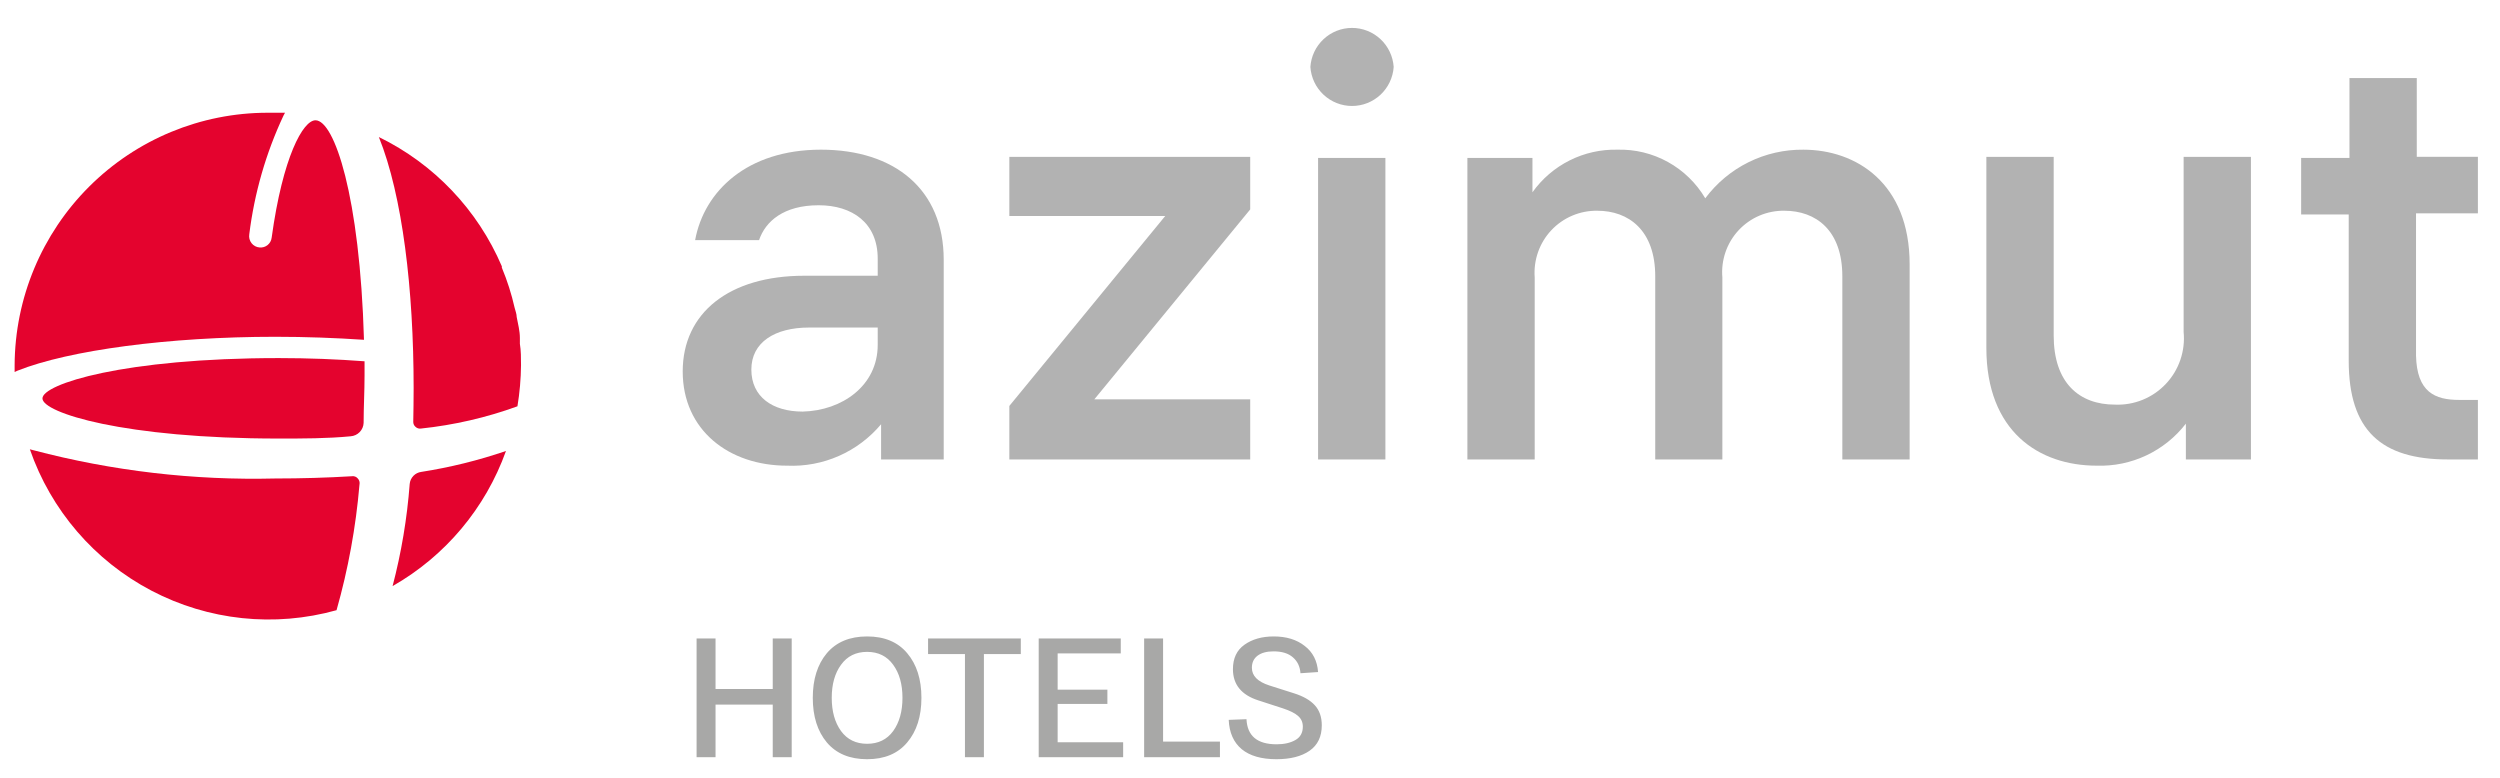 <svg width="167" height="52" viewBox="0 0 167 52" fill="none" xmlns="http://www.w3.org/2000/svg">
<path d="M18.386 22.497C20.446 22.497 22.43 22.573 24.314 22.699C24.038 13.07 22.33 8.035 21.074 8.035C20.245 8.035 18.888 10.477 18.147 15.877C18.125 16.069 18.028 16.246 17.878 16.368C17.728 16.49 17.536 16.549 17.343 16.531C17.238 16.524 17.136 16.494 17.043 16.445C16.95 16.396 16.868 16.327 16.803 16.244C16.737 16.161 16.691 16.065 16.665 15.963C16.639 15.861 16.635 15.754 16.652 15.65C16.992 12.902 17.763 10.226 18.938 7.72L19.039 7.531C18.662 7.531 18.273 7.531 17.883 7.531C13.412 7.531 9.123 9.306 5.955 12.467C2.787 15.628 0.996 19.918 0.977 24.398C0.977 24.549 0.977 24.7 0.977 24.851L1.165 24.763C4.607 23.391 11.289 22.497 18.386 22.497Z" fill="#E4032E"/>
<path d="M23.888 31.95C23.843 31.899 23.786 31.859 23.723 31.835C23.659 31.811 23.591 31.803 23.523 31.812C21.853 31.912 20.119 31.963 18.386 31.963C12.94 32.098 7.502 31.462 2.233 30.075L1.994 30.012C3.403 34.08 6.306 37.456 10.112 39.453C13.919 41.451 18.342 41.918 22.481 40.761C23.258 38.022 23.771 35.215 24.013 32.378C24.031 32.302 24.029 32.222 24.006 32.148C23.985 32.072 23.944 32.005 23.888 31.95Z" fill="#E4032E"/>
<path d="M18.625 23.92C8.262 23.92 2.836 25.657 2.836 26.614C2.836 27.57 8.262 29.295 18.625 29.295C20.245 29.295 21.853 29.295 23.423 29.144C23.652 29.128 23.867 29.028 24.027 28.863C24.188 28.698 24.281 28.48 24.29 28.25C24.29 27.218 24.352 26.16 24.352 25.078V24.134C22.519 23.995 20.597 23.92 18.625 23.92Z" fill="#E4032E"/>
<path d="M33.799 30.125C31.959 30.754 30.067 31.222 28.146 31.522C27.944 31.547 27.757 31.641 27.615 31.787C27.474 31.934 27.386 32.125 27.368 32.328C27.193 34.632 26.811 36.915 26.225 39.15C29.745 37.146 32.432 33.944 33.799 30.125Z" fill="#E4032E"/>
<path d="M27.606 28.174C27.603 28.238 27.615 28.302 27.642 28.361C27.668 28.42 27.707 28.472 27.757 28.513C27.805 28.559 27.863 28.593 27.926 28.613C27.989 28.633 28.056 28.637 28.121 28.627C30.322 28.396 32.486 27.898 34.565 27.141C34.715 26.234 34.795 25.317 34.804 24.397C34.804 23.906 34.804 23.428 34.728 22.962C34.728 22.824 34.728 22.698 34.728 22.572C34.728 22.107 34.603 21.641 34.515 21.175C34.515 20.974 34.427 20.76 34.377 20.558C34.17 19.641 33.884 18.744 33.522 17.877C33.522 17.877 33.522 17.814 33.522 17.789C31.908 14.016 28.992 10.95 25.308 9.154C26.89 13.069 27.631 19.363 27.631 25.92C27.631 26.688 27.619 27.443 27.606 28.174Z" fill="#E4032E"/>
<path d="M54.687 13.711C52.351 13.711 51.132 14.781 50.705 16.04H46.434C47.037 12.767 49.914 9.998 54.838 9.998C59.761 9.998 63.04 12.654 63.04 17.349V30.691H58.857V28.338C58.093 29.251 57.129 29.976 56.039 30.456C54.95 30.937 53.765 31.159 52.577 31.107C48.683 31.107 45.605 28.728 45.605 24.813C45.605 20.899 48.708 18.419 53.732 18.419H58.631V17.273C58.631 14.895 56.935 13.711 54.687 13.711ZM58.631 23.038V21.88H54.046C51.76 21.88 50.19 22.862 50.19 24.687C50.19 26.512 51.609 27.494 53.619 27.494C56.244 27.431 58.631 25.77 58.631 23.038Z" fill="#B2B2B2"/>
<path d="M67.424 27.117L77.837 14.429H67.424V10.477H83.514V13.988L73.101 26.676H83.514V30.692H67.424V27.117Z" fill="#B2B2B2"/>
<path d="M93.098 4.472C93.05 5.179 92.737 5.842 92.22 6.326C91.703 6.81 91.023 7.079 90.315 7.079C89.608 7.079 88.928 6.81 88.411 6.326C87.894 5.842 87.581 5.179 87.533 4.472C87.581 3.765 87.894 3.102 88.411 2.618C88.928 2.134 89.608 1.865 90.315 1.865C91.023 1.865 91.703 2.134 92.22 2.618C92.737 3.102 93.05 3.765 93.098 4.472ZM92.545 30.691H88.048V10.552H92.545V30.691Z" fill="#B2B2B2"/>
<path d="M127.564 17.664V30.692H123.068V18.457C123.068 15.373 121.297 14.077 119.199 14.077C118.626 14.068 118.058 14.179 117.53 14.404C117.003 14.629 116.529 14.962 116.138 15.382C115.748 15.802 115.449 16.299 115.263 16.842C115.076 17.385 115.005 17.961 115.054 18.533V30.692H110.57V18.457C110.57 15.373 108.786 14.077 106.701 14.077C106.127 14.068 105.557 14.18 105.028 14.404C104.499 14.628 104.022 14.961 103.629 15.38C103.235 15.799 102.933 16.296 102.742 16.839C102.551 17.382 102.475 17.959 102.518 18.533V30.692H98.022V10.552H102.368V12.843C103.011 11.941 103.864 11.21 104.854 10.714C105.843 10.218 106.939 9.973 108.045 9.999C109.223 9.966 110.388 10.251 111.419 10.822C112.451 11.393 113.311 12.23 113.911 13.246C114.672 12.226 115.662 11.4 116.801 10.836C117.941 10.272 119.197 9.985 120.468 9.999C123.972 9.999 127.564 12.214 127.564 17.664Z" fill="#B2B2B2"/>
<path d="M146.016 30.692V28.3C145.316 29.206 144.411 29.933 143.376 30.421C142.341 30.909 141.206 31.144 140.063 31.107C136.194 31.107 132.689 28.816 132.689 23.24V10.477H137.186V22.409C137.186 25.569 138.882 27.029 141.281 27.029C141.913 27.055 142.543 26.945 143.129 26.707C143.715 26.468 144.243 26.107 144.677 25.646C145.112 25.186 145.444 24.637 145.648 24.037C145.853 23.438 145.927 22.801 145.866 22.17V10.477H150.362V30.692H146.016Z" fill="#B2B2B2"/>
<path d="M164.267 26.714H165.523V30.691H163.513C159.067 30.691 156.894 28.753 156.894 24.096V14.328H153.716V10.552H156.944V5.215H161.441V10.476H165.523V14.252H161.39V23.743C161.441 26.198 162.659 26.714 164.267 26.714Z" fill="#B2B2B2"/>
<path d="M51.619 42.65H52.886V50.58H51.619V47.068H47.798V50.58H46.532V42.65H47.798V46.026H51.619V42.65ZM55.232 49.594C54.607 48.846 54.294 47.853 54.294 46.615C54.294 45.376 54.607 44.383 55.232 43.635C55.865 42.888 56.762 42.514 57.923 42.514C59.083 42.514 59.976 42.888 60.602 43.635C61.235 44.383 61.551 45.376 61.551 46.615C61.551 47.853 61.235 48.846 60.602 49.594C59.976 50.342 59.083 50.715 57.923 50.715C56.762 50.715 55.865 50.342 55.232 49.594ZM56.182 44.406C55.767 44.972 55.56 45.708 55.56 46.615C55.56 47.521 55.767 48.261 56.182 48.835C56.596 49.401 57.177 49.685 57.923 49.685C58.669 49.685 59.249 49.401 59.664 48.835C60.078 48.261 60.285 47.521 60.285 46.615C60.285 45.708 60.078 44.972 59.664 44.406C59.249 43.831 58.669 43.545 57.923 43.545C57.177 43.545 56.596 43.831 56.182 44.406ZM61.995 43.692V42.65H68.19V43.692H65.725V50.58H64.459V43.692H61.995ZM69.385 50.58V42.65H74.867V43.647H70.651V46.071H73.974V47.022H70.651V49.583H75.026V50.58H69.385ZM76.428 50.58V42.65H77.694V49.537H81.492V50.58H76.428ZM82.078 48.087L83.265 48.042C83.317 49.16 83.988 49.719 85.277 49.719C85.782 49.719 86.2 49.624 86.532 49.435C86.863 49.246 87.029 48.948 87.029 48.54C87.029 48.253 86.927 48.019 86.724 47.838C86.52 47.649 86.177 47.475 85.695 47.317L84.056 46.785C82.925 46.422 82.36 45.727 82.36 44.7C82.36 43.975 82.617 43.431 83.129 43.069C83.649 42.699 84.301 42.514 85.085 42.514C85.929 42.514 86.618 42.725 87.153 43.148C87.696 43.563 87.994 44.145 88.047 44.893L86.871 44.972C86.841 44.526 86.671 44.171 86.362 43.907C86.061 43.643 85.631 43.511 85.073 43.511C84.614 43.511 84.256 43.609 83.999 43.805C83.751 43.994 83.626 44.262 83.626 44.609C83.626 45.146 84.015 45.538 84.791 45.788L86.43 46.309C87.055 46.505 87.523 46.773 87.832 47.113C88.141 47.453 88.295 47.898 88.295 48.45C88.295 49.205 88.024 49.771 87.481 50.149C86.939 50.527 86.2 50.715 85.266 50.715C84.263 50.715 83.491 50.493 82.948 50.047C82.406 49.594 82.115 48.941 82.078 48.087Z" fill="#A8A8A7"/>
</svg>
